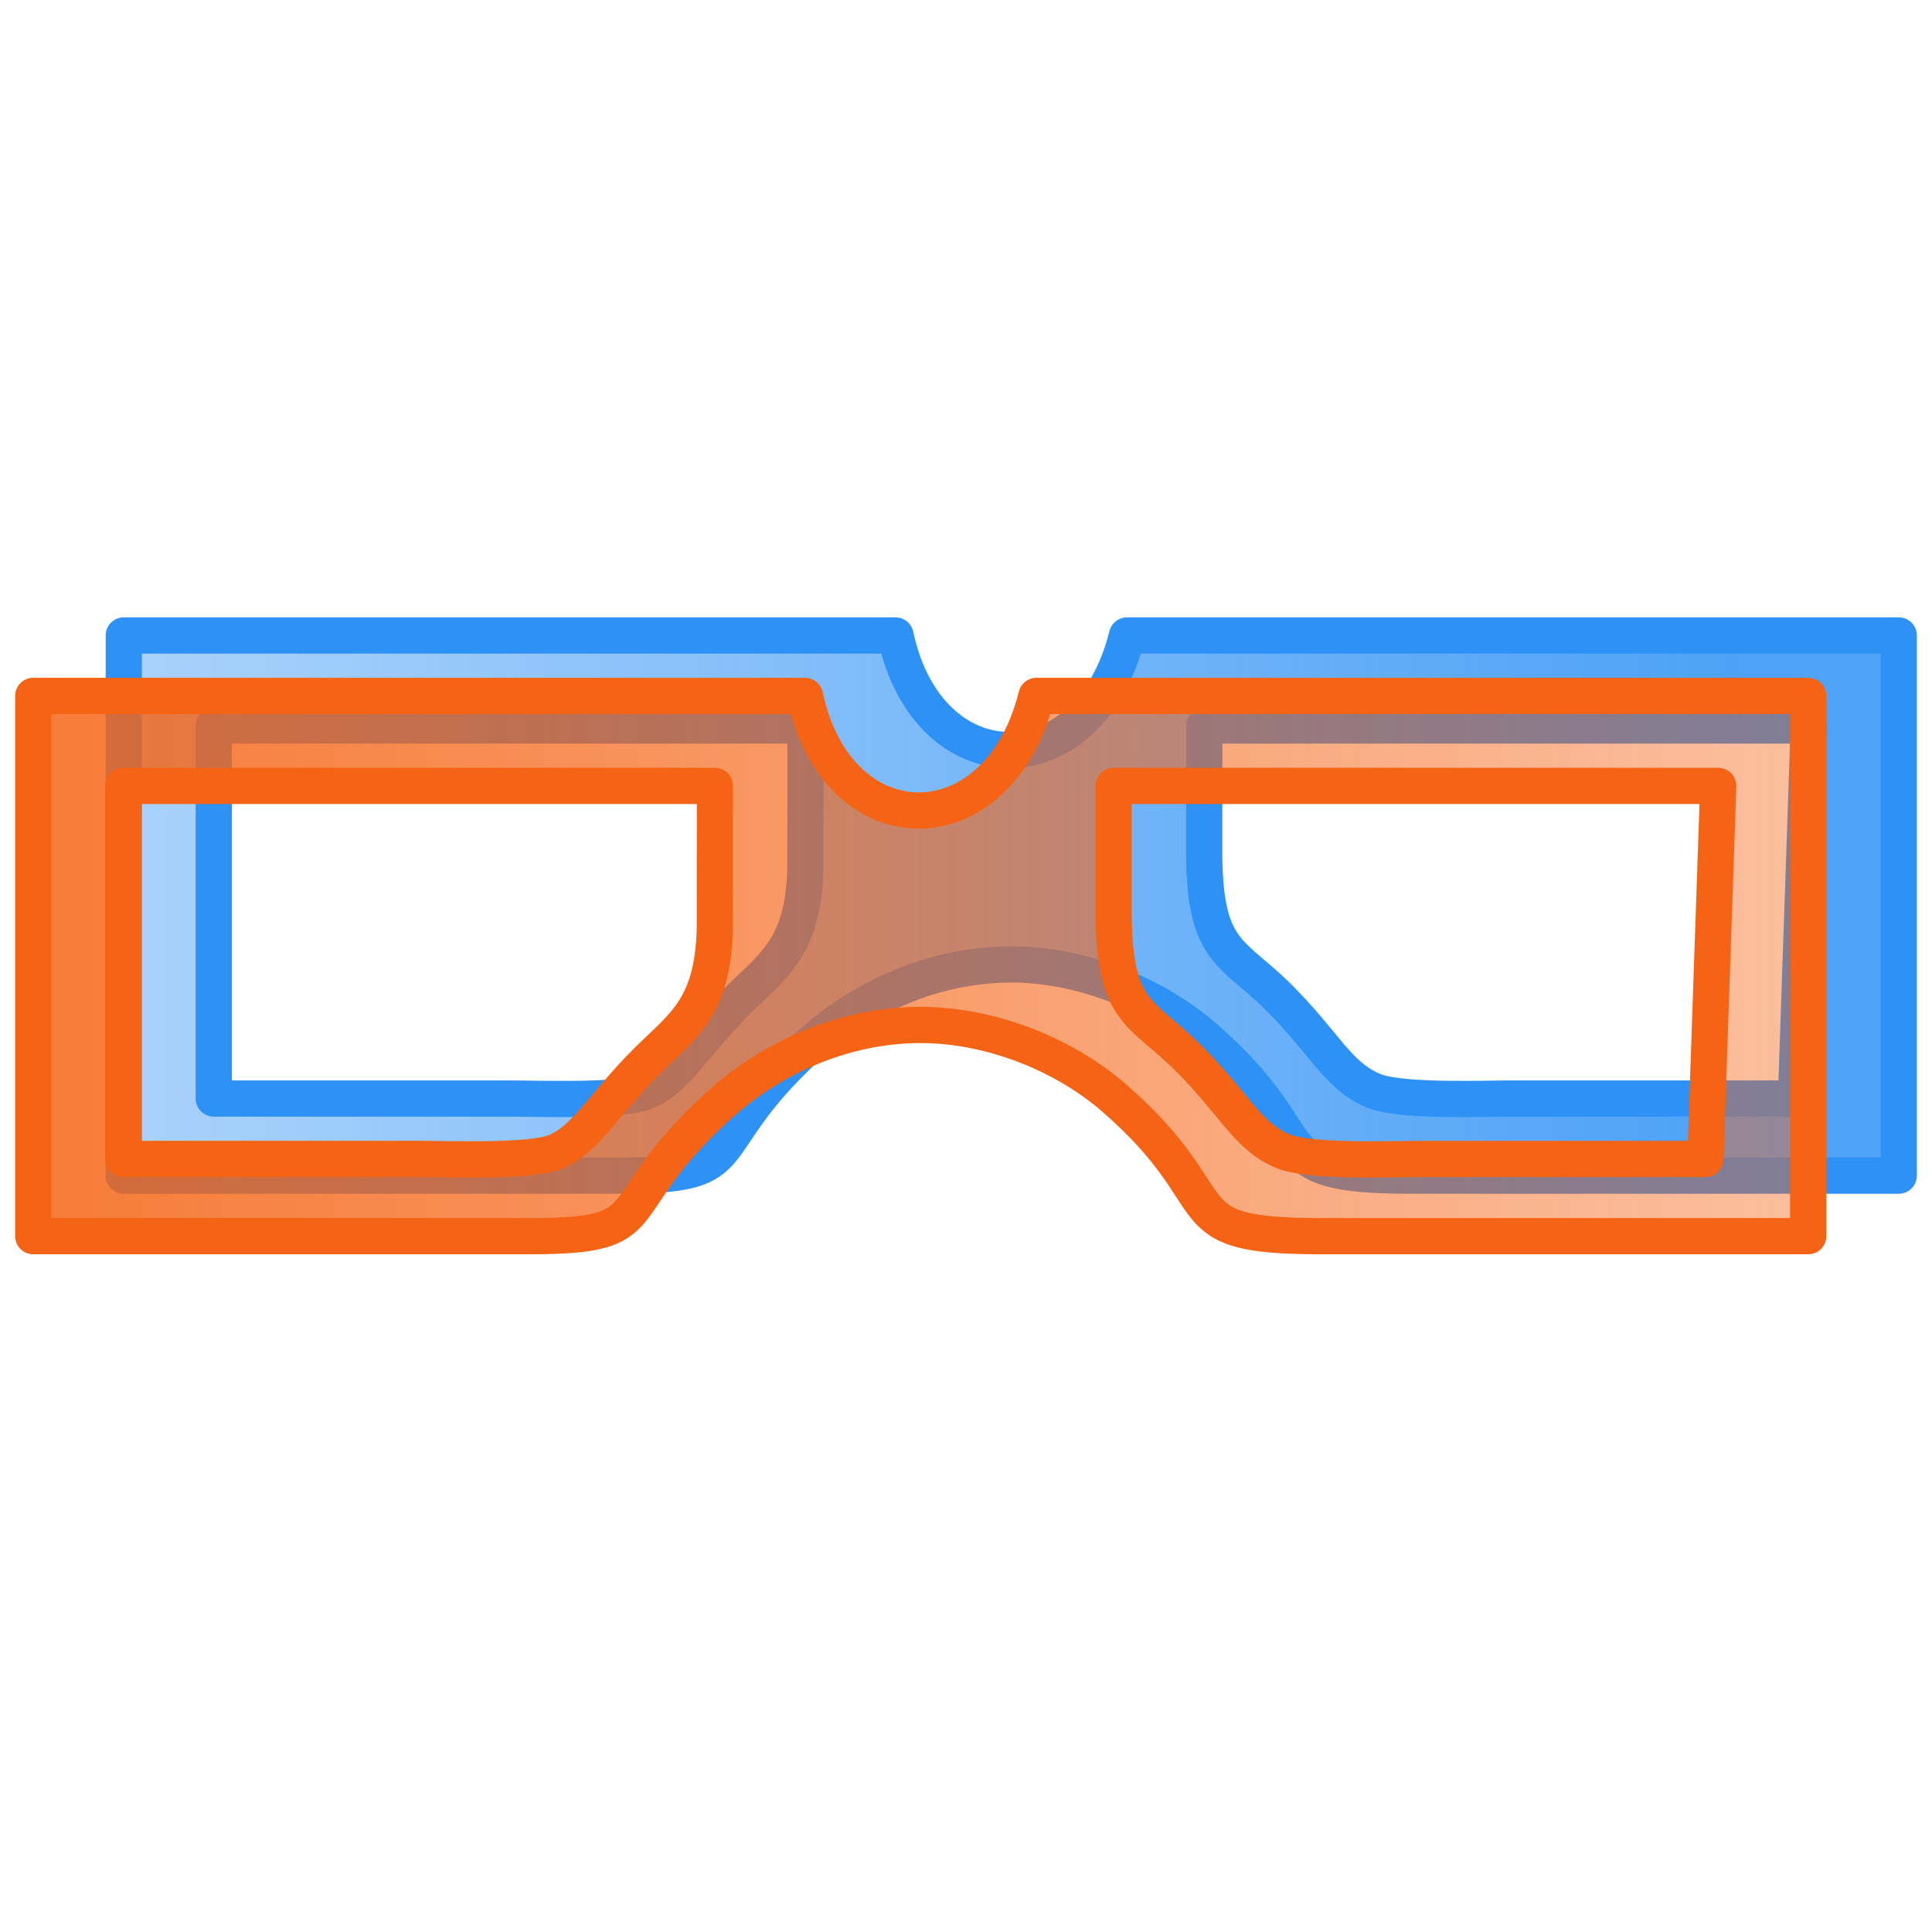 <?xml version="1.0" encoding="UTF-8" standalone="no"?>
<svg
   width="32"
   height="32"
   viewBox="0 0 24.003 24.003"
   version="1.1"
   id="svg1"
   sodipodi:docname="threeDim_threeDGlassesIcon.svg"
   inkscape:version="1.3.2 (091e20e, 2023-11-25, custom)"
   xmlns:inkscape="http://www.inkscape.org/namespaces/inkscape"
   xmlns:sodipodi="http://sodipodi.sourceforge.net/DTD/sodipodi-0.dtd"
   xmlns:xlink="http://www.w3.org/1999/xlink"
   xmlns="http://www.w3.org/2000/svg"
   xmlns:svg="http://www.w3.org/2000/svg">
  <defs
     id="defs1">
    <linearGradient
       id="linearGradient3"
       inkscape:collect="always">
      <stop
         style="stop-color:#2e91f5;stop-opacity:0.405;"
         offset="0"
         id="stop4" />
      <stop
         style="stop-color:#2e91f5;stop-opacity:0.848;"
         offset="0.901"
         id="stop3" />
    </linearGradient>
    <linearGradient
       id="linearGradient1"
       inkscape:collect="always">
      <stop
         style="stop-color:#f56314;stop-opacity:0.848;"
         offset="0"
         id="stop1" />
      <stop
         style="stop-color:#f56314;stop-opacity:0.405;"
         offset="1"
         id="stop2" />
    </linearGradient>
    <linearGradient
       inkscape:collect="always"
       xlink:href="#linearGradient1"
       id="linearGradient2"
       x1="0.188"
       y1="12.001"
       x2="22.69"
       y2="12.001"
       gradientUnits="userSpaceOnUse" />
    <linearGradient
       inkscape:collect="always"
       xlink:href="#linearGradient3"
       id="linearGradient4"
       x1="1.313"
       y1="11.251"
       x2="23.816"
       y2="11.251"
       gradientUnits="userSpaceOnUse" />
  </defs>
  <sodipodi:namedview
     id="namedview1"
     pagecolor="#ffffff"
     bordercolor="#000000"
     borderopacity="0.25"
     inkscape:showpageshadow="2"
     inkscape:pageopacity="0.0"
     inkscape:pagecheckerboard="0"
     inkscape:deskcolor="#d1d1d1"
     inkscape:document-units="mm"
     inkscape:zoom="14.429693"
     inkscape:cx="14.068213"
     inkscape:cy="20.963717"
     inkscape:window-width="1920"
     inkscape:window-height="1009"
     inkscape:window-x="-8"
     inkscape:window-y="-8"
     inkscape:window-maximized="1"
     inkscape:current-layer="svg1" />
  <path
     id="Selection-0"
     style="fill:url(#linearGradient4);stroke:#2e91f5;stroke-width:0.45;stroke-linecap:round;stroke-linejoin:round;stroke-dasharray:none;stroke-opacity:1"
     d="m 1.538,7.895 h 9.588 c 0.404,1.895 2.403,1.902 2.876,0 h 9.588 V 14.606 h -6.073 c -1.902,-0.003 -1.048,-0.414 -2.558,-1.724 -0.636,-0.55 -1.55,-0.9 -2.395,-0.9 -0.951,0 -1.867,0.403 -2.554,1.042 -1.35,1.253 -0.668,1.572 -2.24,1.582 H 1.538 Z M 10.007,9.013 H 2.656 V 13.648 h 3.675 c 0.382,0 1.4,0.042 1.707,-0.091 0.345,-0.15 0.536,-0.506 1.024,-1.021 0.488,-0.515 0.924,-0.692 0.944,-1.764 z m 12.465,0 h -7.511 v 1.598 c 0.008,1.243 0.349,1.203 0.932,1.787 0.582,0.583 0.729,0.97 1.173,1.154 0.334,0.137 1.326,0.096 1.731,0.096 h 3.516 z" />
  <path
     id="Selection"
     style="fill:url(#linearGradient2);stroke:#f56314;stroke-width:0.45;stroke-linecap:round;stroke-linejoin:round;stroke-dasharray:none;stroke-opacity:1"
     d="m 0.413,8.646 h 9.588 c 0.404,1.895 2.403,1.902 2.876,0 h 9.588 v 6.712 h -6.073 c -1.902,-0.003 -1.048,-0.414 -2.558,-1.724 -0.636,-0.55 -1.55,-0.9 -2.395,-0.9 -0.951,0 -1.867,0.403 -2.554,1.042 -1.35,1.253 -0.668,1.572 -2.24,1.582 H 0.413 Z M 8.882,9.764 H 1.531 v 4.634 h 3.675 c 0.382,0 1.4,0.042 1.707,-0.091 0.345,-0.15 0.536,-0.506 1.024,-1.021 0.488,-0.515 0.924,-0.692 0.944,-1.764 z m 12.465,0 h -7.511 v 1.598 c 0.008,1.243 0.349,1.203 0.932,1.787 0.582,0.583 0.729,0.97 1.173,1.154 0.334,0.137 1.326,0.096 1.731,0.096 h 3.516 z" />
</svg>
